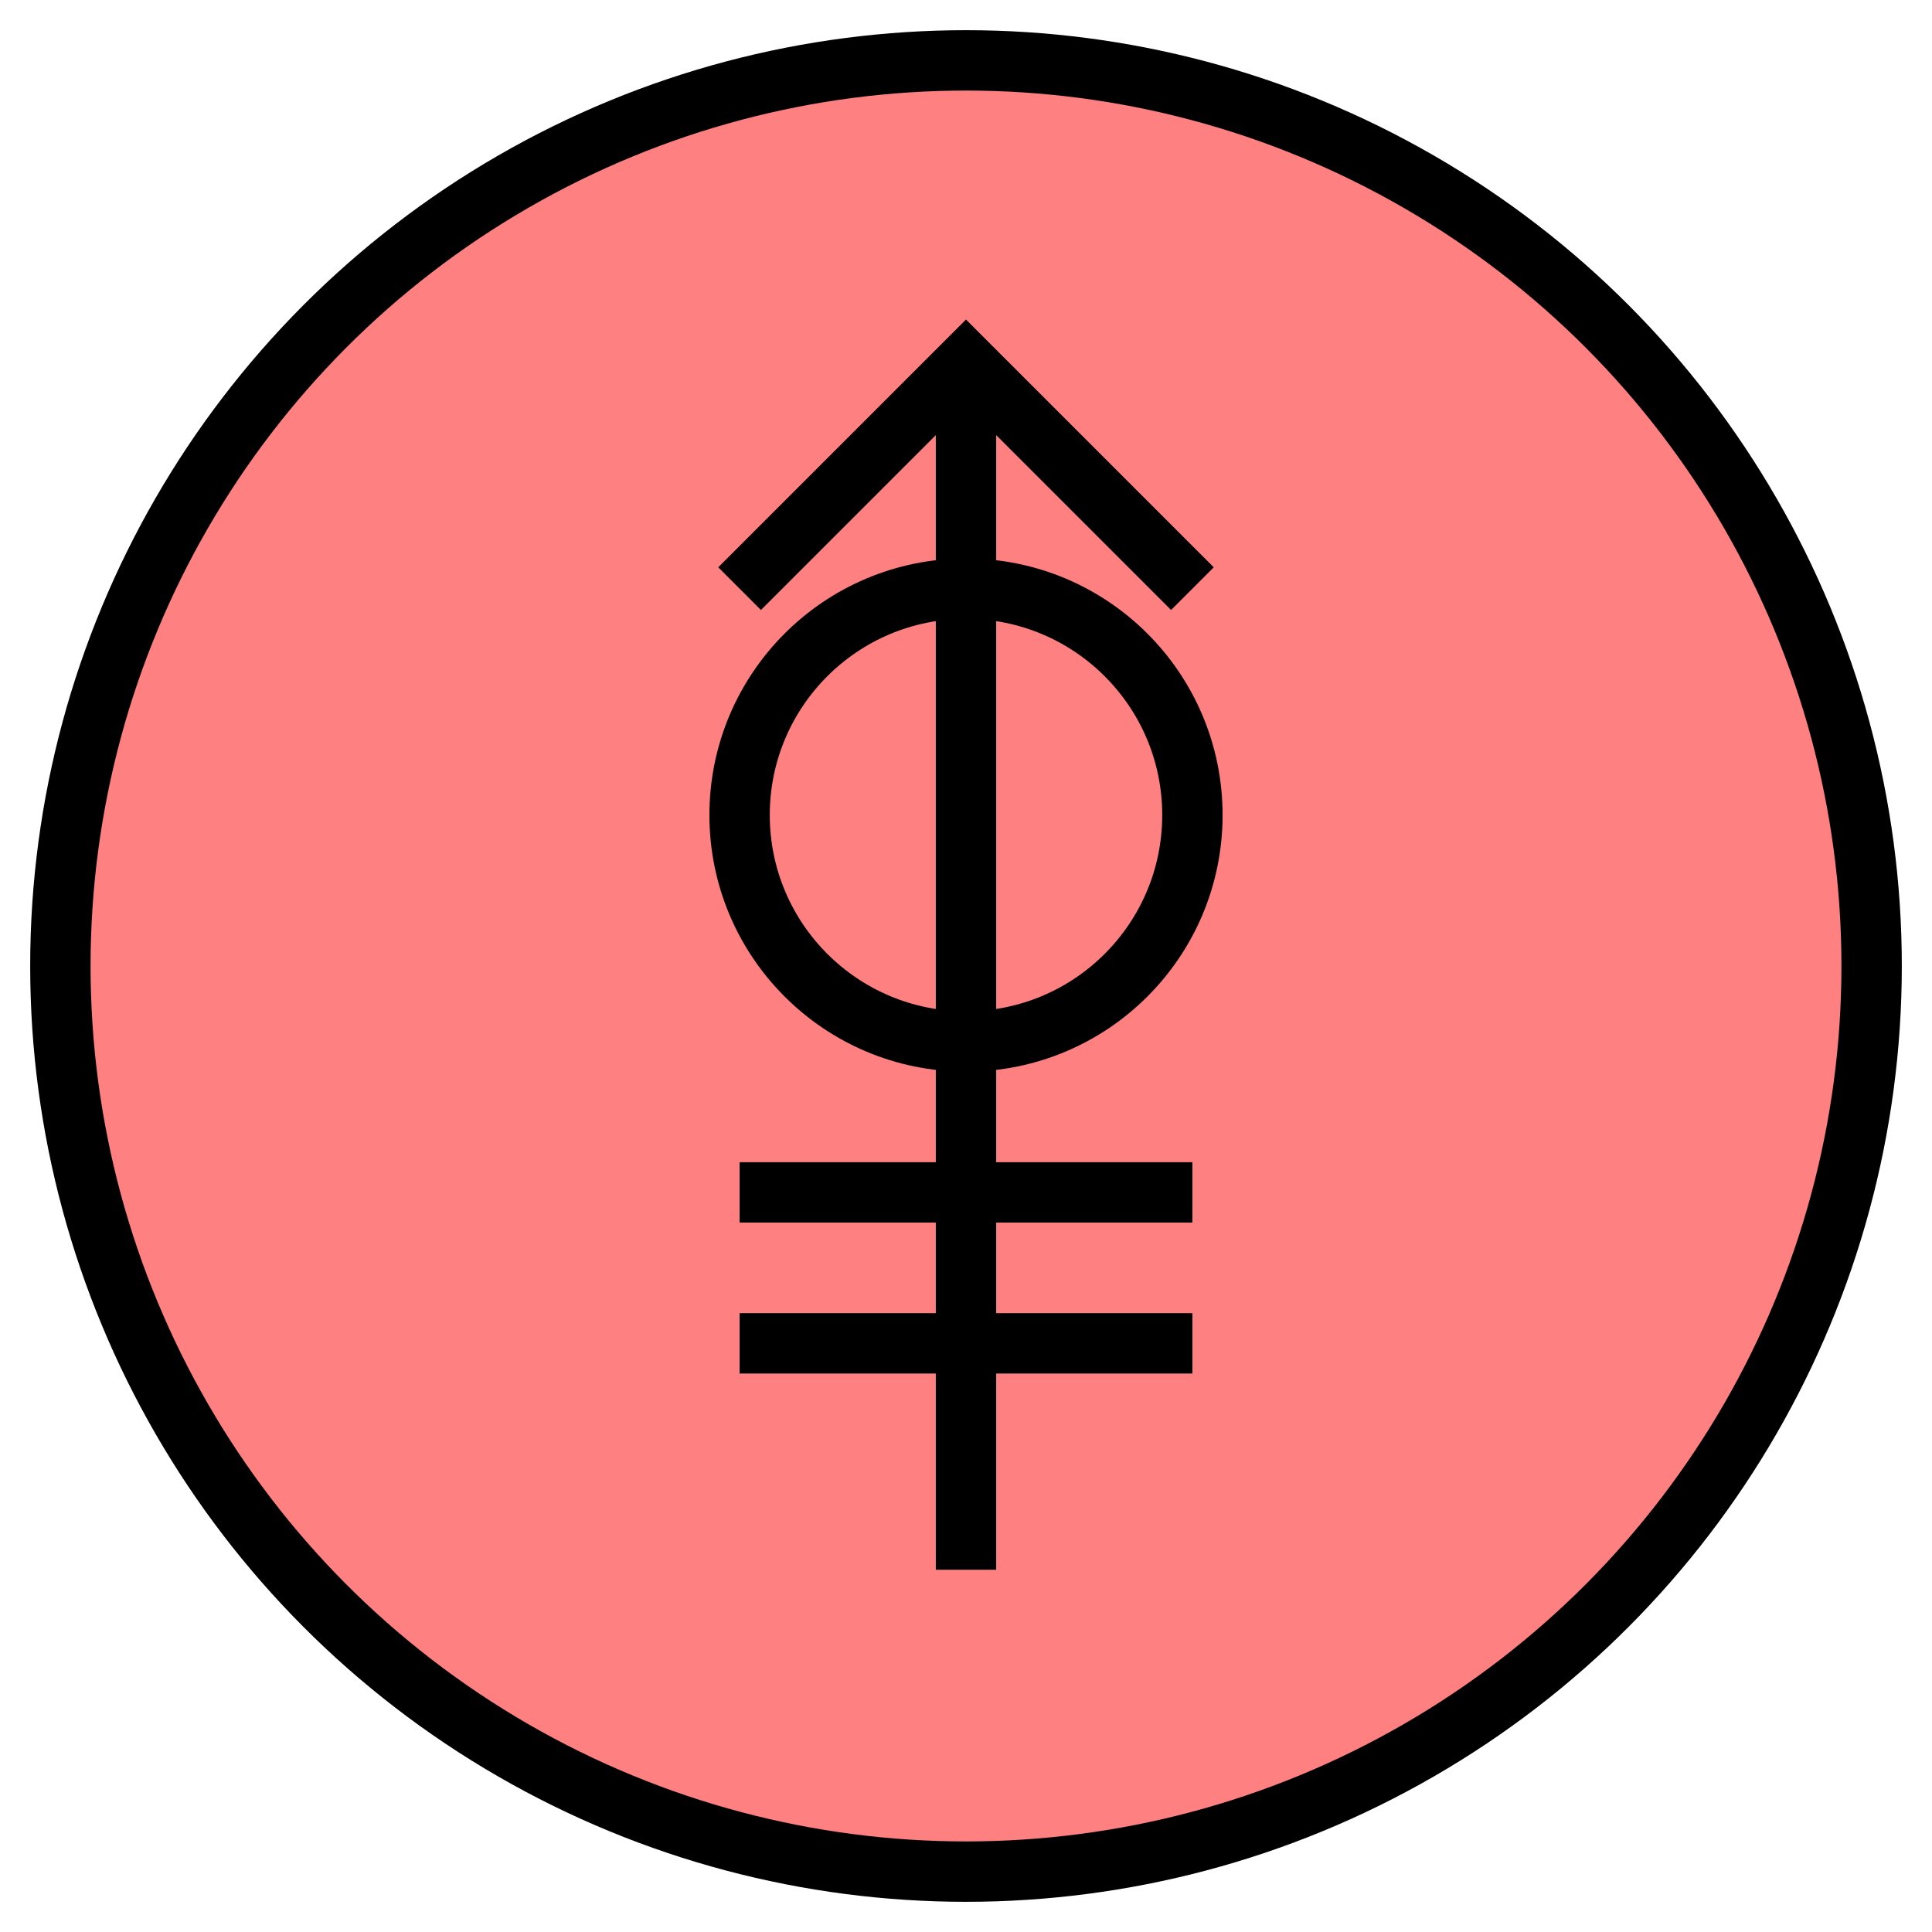 <svg xmlns:xlink="http://www.w3.org/1999/xlink" xmlns="http://www.w3.org/2000/svg" version="1.2" baseProfile="tiny" width="89.6" height="89.6" viewBox="36 36 128 128"><circle cx="100" cy="100" r="60" stroke-width="4px" stroke="#000000" fill="#FF8080" fill-opacity="1"></circle><path d="m 100,60 0,80 M 85,75 100,60 115,75" stroke-width="4px" stroke="#000000" fill="none"></path><circle cx="100" cy="90" r="15" stroke-width="4px" stroke="#000000" fill="none"></circle><g transform="translate(0,20)"><path d="m 85,105 30,0 m -30,-10 30,0" stroke-width="4px" stroke="#000000" fill="none"></path></g></svg>